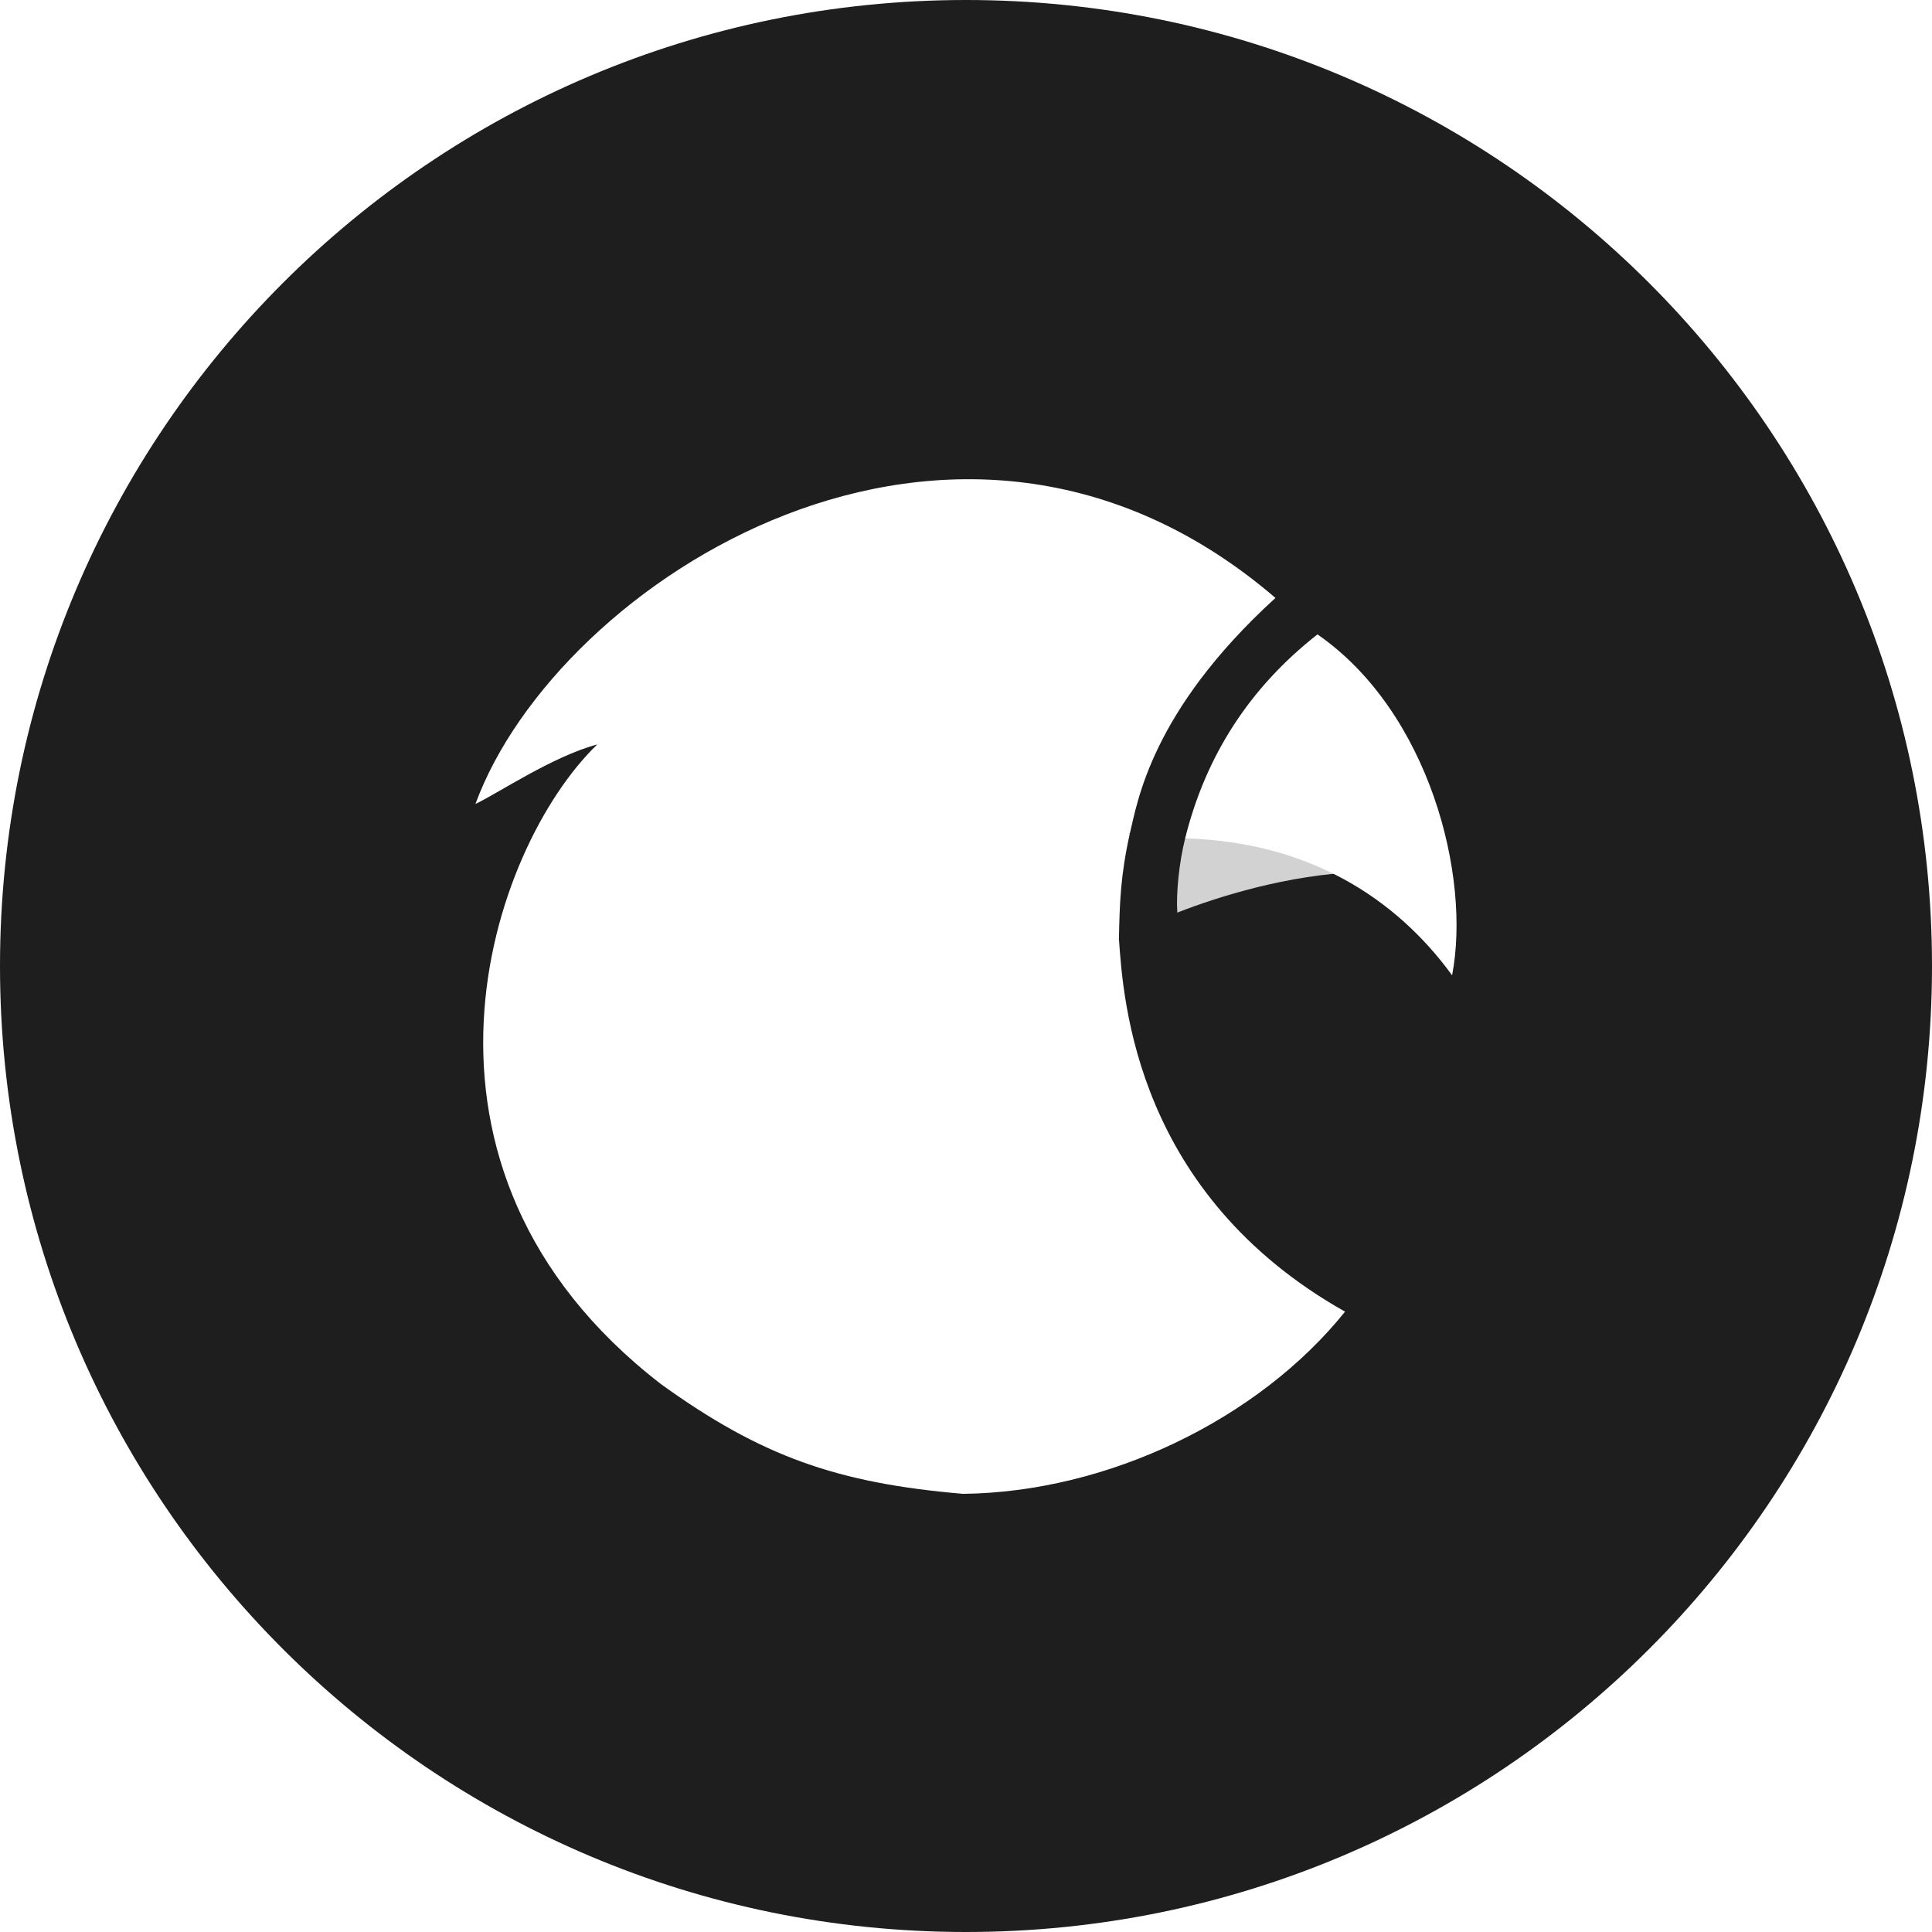 <svg width="512" height="512" fill="none" xmlns="http://www.w3.org/2000/svg"><path d="M256 512c141.385 0 256-114.615 256-256S397.385 0 256 0 0 114.615 0 256s114.615 256 256 256z" fill="#1E1E1E"/><g filter="url(#filter0_d)" fill="#fff"><path d="M255.139 390.884C212.53 371.743 232.265 263.9 296.532 243.83c1.147 16.622 4.604 67.576 59.92 98.773-22.767 28.362-62.664 47.865-101.313 48.281z"/><path d="M299.411 215.897c-2.483 11.281-2.684 18.278-2.883 27.912-77.728 53.642-52.387 125.838-41.333 147.074-33.303-2.852-53.395-9.85-80.17-29.18-17.921-49.762 18.444-172.902 124.386-145.806z"/><path d="M314.078 217.183c1.729-2.229 25.708-1.42 46.334 8.907-19 .678-37.566 6.509-48.411 10.757-.355-5.03.471-13.309 2.077-19.664z" fill-opacity=".8"/><path d="M220.934 263.884c-38.98 25.407-45.421 82.063-45.909 97.814-74.197-57.445-45.13-142.019-16.748-169.41-11.86 3.161-26.391 13.014-32.277 15.765 21.53-58.786 127.128-127.432 212.01-54.594-33.099 30.174-36.594 54.301-38.595 62.436-37.633-4.081-101.52 25.954-113.234 55.022 15.349-5.989 19.957-7.033 34.753-7.033zM349.146 163.123c29.619 20.485 40.74 64.16 35.674 90.341-14.822-20.363-37.901-35.351-70.745-36.288 5.471-22.003 17.162-40.02 35.071-54.053z"/></g><defs><filter id="filter0_d" x="114" y="115" width="284" height="292.884" filterUnits="userSpaceOnUse" color-interpolation-filters="sRGB"><feFlood flood-opacity="0" result="BackgroundImageFix"/><feColorMatrix in="SourceAlpha" values="0 0 0 0 0 0 0 0 0 0 0 0 0 0 0 0 0 0 127 0"/><feOffset dy="5"/><feGaussianBlur stdDeviation="6"/><feColorMatrix values="0 0 0 0 0 0 0 0 0 0 0 0 0 0 0 0 0 0 0.1 0"/><feBlend in2="BackgroundImageFix" result="effect1_dropShadow"/><feBlend in="SourceGraphic" in2="effect1_dropShadow" result="shape"/></filter></defs></svg>